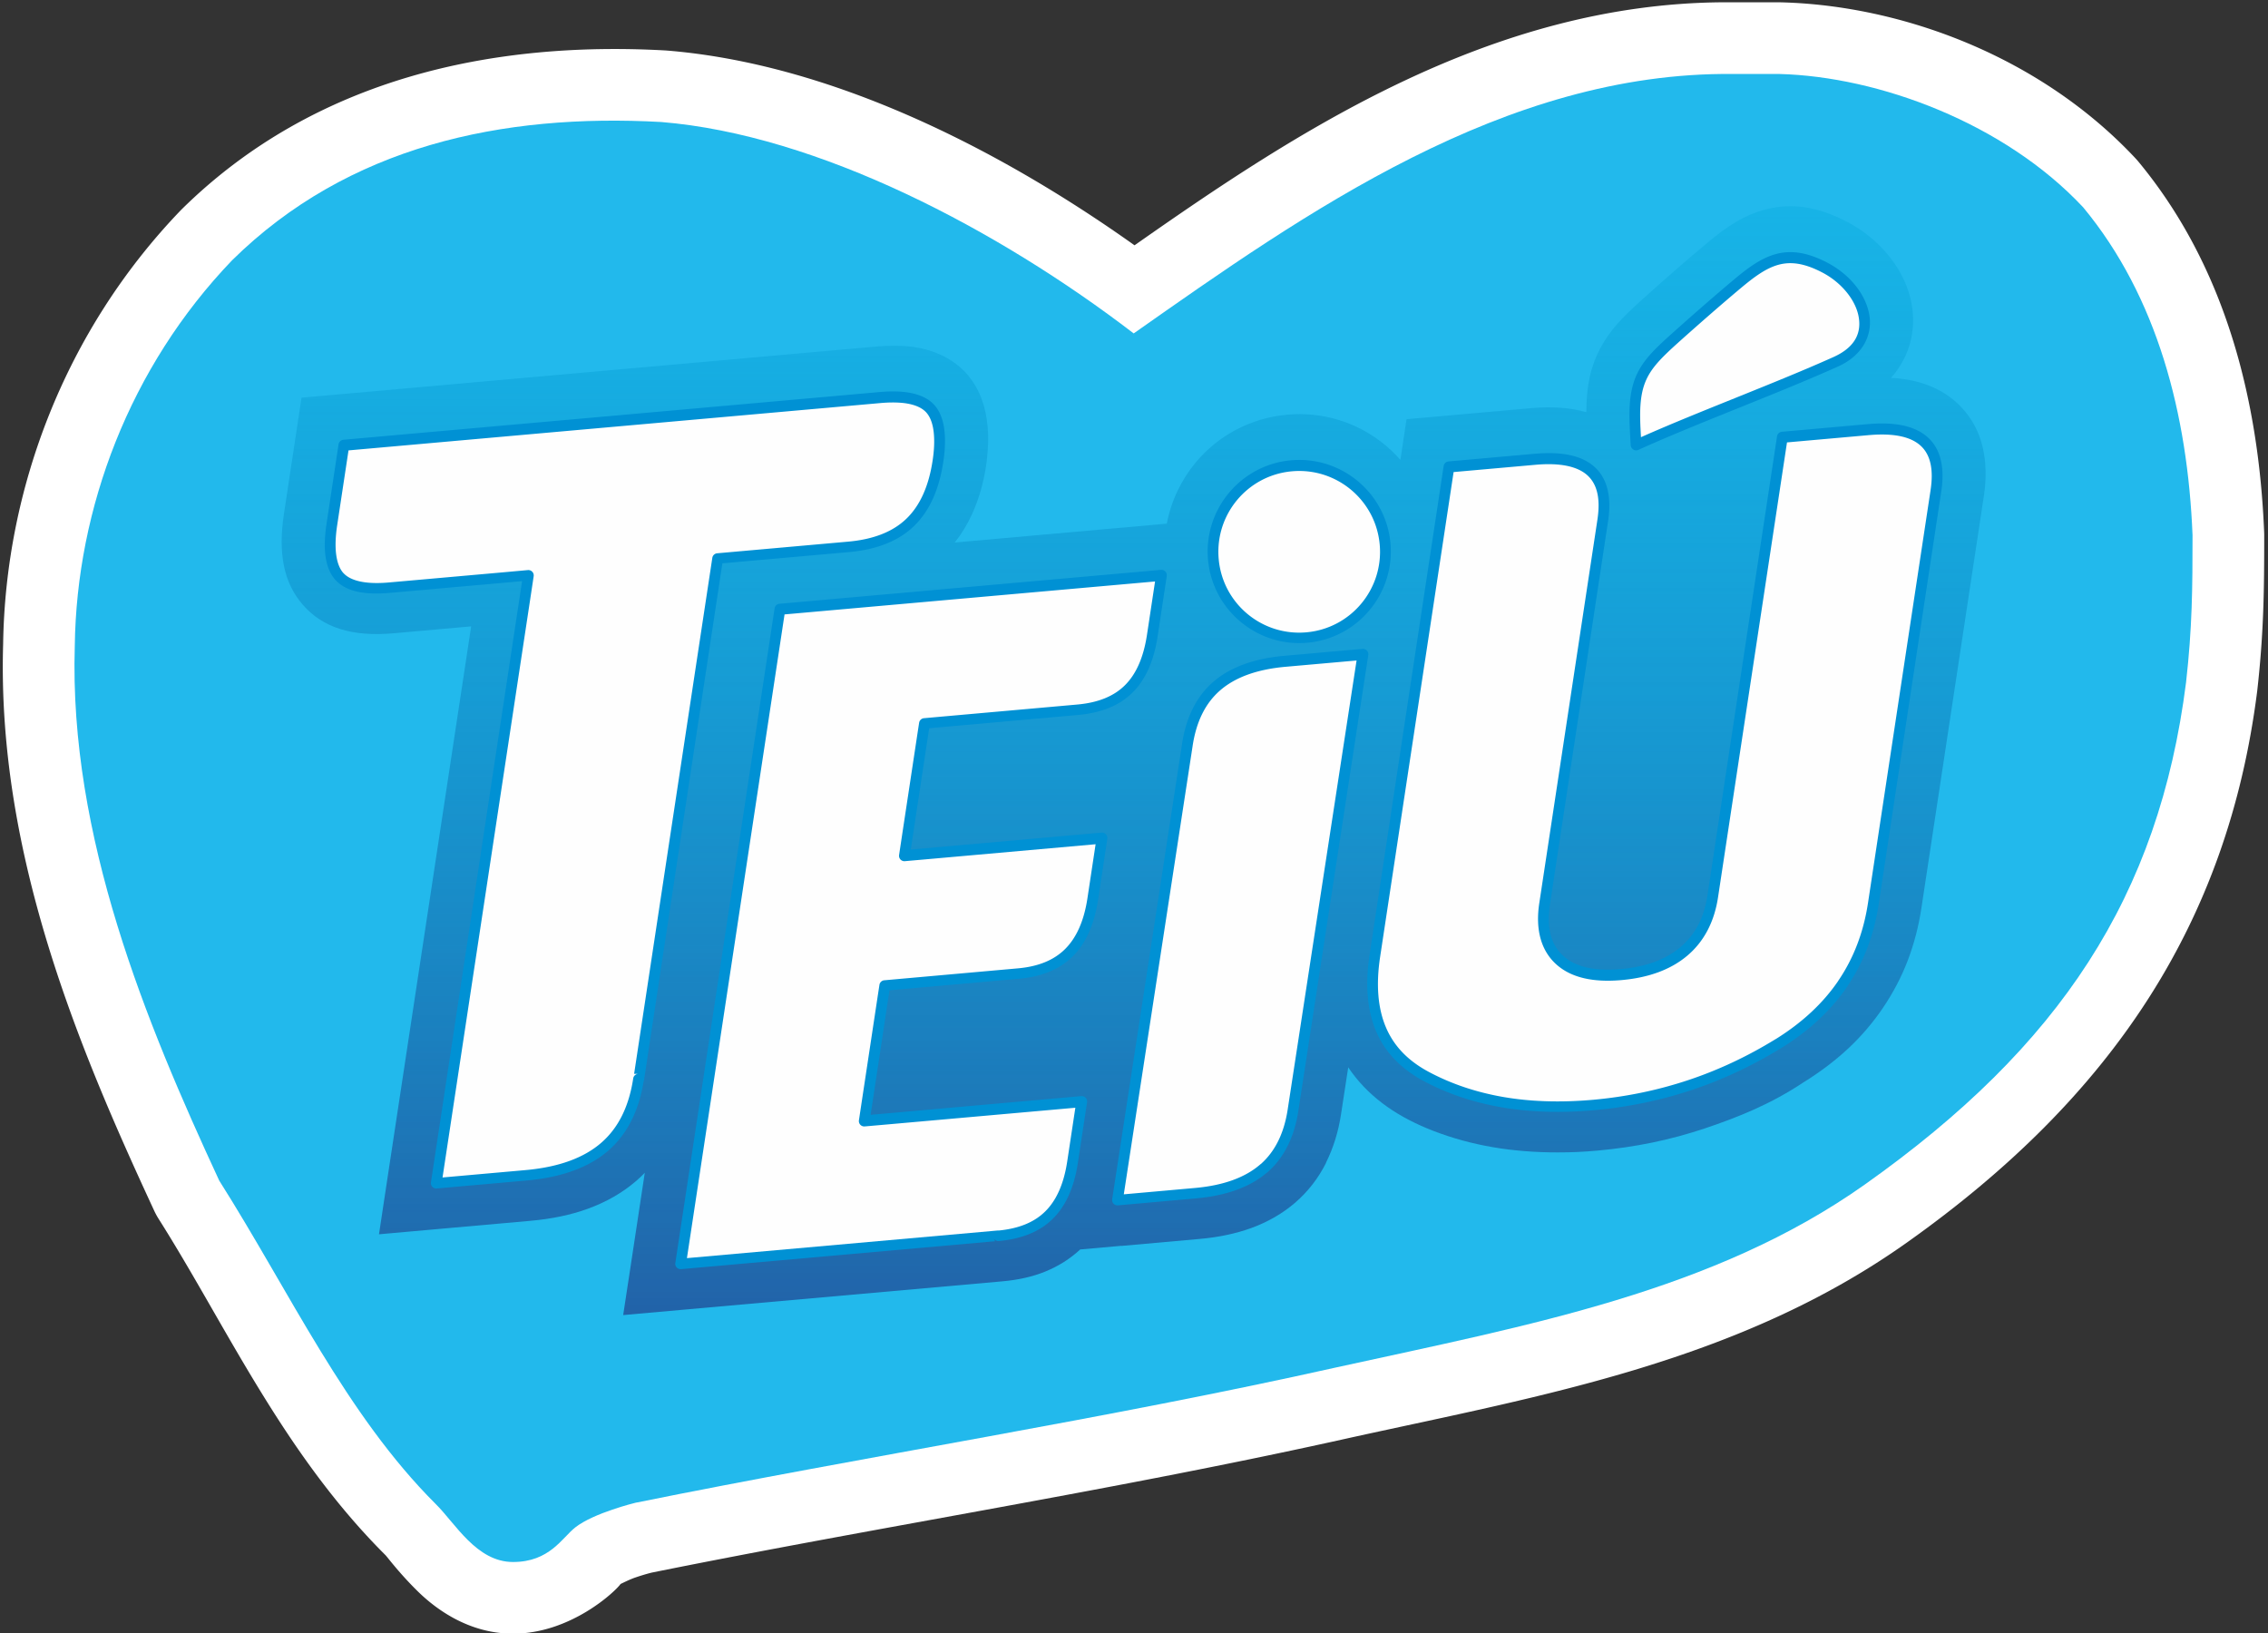 <svg width="100" height="72"  viewBox="0 0 100 72" fill="none" xmlns="http://www.w3.org/2000/svg">
  <rect x="0" y="0" width="100" height="72" fill="#333333" stroke="none"/>
  <defs>
    <linearGradient id="grad1" x1="0%" y1="100%" x2="0%" y2="0%">
      <stop
         id="stop1443"
         offset="0"
         style="stop-color:#2262a8;stop-opacity:1" />
      <stop
         id="stop1445"
         offset="1"
         style="stop-color:#00a6da;stop-opacity:0.3" />
    </linearGradient>
  </defs>
  <g transform="matrix(0.079,0,0,0.079,42.401,34.604)">
    <path d="m 424.598,-436.746 c -129.966,0.933 -238.321,72.678 -328.113,135.625 -76.126,-54.157 -169.625,-101.253 -260.955,-108.688 a 40.004,40.004 0 0 0 -1.041,-0.072 c -95.651,-5.28 -195.136,15.076 -269.719,88.594 a 40.004,40.004 0 0 0 -0.771,0.783 c -64.626,67.307 -97.748,155.607 -98.967,242 -3.541,117.781 43.013,227.122 84.311,316.203 a 40.004,40.004 0 0 0 2.494,4.572 c 37.51,59.244 69.242,130.41 126.334,187.389 a 40.004,40.004 0 0 0 0.27,0.268 c 0.924,0.905 7.554,9.909 17.955,20.135 10.401,10.226 28.812,23.676 53.211,23.676 32.428,0 57.437,-23.888 60.025,-27.732 1.713,-0.804 5.099,-2.545 8.328,-3.645 5.052,-1.721 8.671,-2.605 9.02,-2.691 C -44.208,413.646 87.365,393.352 218.127,364.109 l 0.16,-0.035 c 106.181,-23.29 215.49,-42.19 308.967,-108.404 C 642.048,174.355 706.621,77.139 723.039,-52.066 a 40.004,40.004 0 0 0 0.065,-0.541 c 3.685,-32.536 3.883,-57.028 3.883,-86.707 a 40.004,40.004 0 0 0 -0.033,-1.615 c -2.956,-73.085 -21.241,-147.801 -70.203,-206.906 a 40.004,40.004 0 0 0 -1.592,-1.809 c -53.362,-57.043 -130.565,-85.36 -197.814,-87.08 a 40.004,40.004 0 0 0 -1.021,-0.014 h -25.928 l 0.408,0.002 c -2.074,-0.021 -4.142,-0.025 -6.205,-0.01 z" fill="#ffffff" />
    <path d="m 683.358,-57.109 c 3.458,-30.532 3.628,-52.679 3.628,-82.205 -2.729,-67.468 -19.624,-133.009 -61.039,-183.005 -43.897,-46.924 -114.004,-72.996 -169.625,-74.419 h -25.928 c -127.437,-1.302 -238.784,77.651 -334.375,144.794 -75.582,-57.925 -176.184,-110.87 -263.735,-117.997 -88.764,-4.9 -174.75,13.38 -239.433,77.14 -57.269,59.645 -86.841,138.628 -87.836,215.206 -3.279,106.302 39.827,210.481 80.617,298.469 39.457,62.32 70.68,130.458 120.794,180.472 10.885,10.658 22.753,32.391 43.181,32.391 20.428,0 27.345,-13.493 34.753,-19.313 10.356,-8.126 33.638,-13.757 33.638,-13.757 C -51.581,374.283 80.144,353.987 209.556,325.039 316.664,301.54 419.953,282.658 504.132,223.029 613.013,145.903 668.172,62.391 683.358,-57.109 Z" fill="#22b9ec"/>
    <path
      fill="url(#grad1)"
      d="m 89.19,257.265 -23.017,2.041 c -5.631,5.216 -12.094,9.298 -19.465,12.321 -7.03,2.872 -15.043,4.687 -24.038,5.48 l -177.26,15.761 -34.318,3.061 5.178,-34.016 6.879,-45.392 c -1.474,1.512 -3.024,2.986 -4.611,4.384 -7.672,6.652 -16.706,11.868 -27.175,15.685 -9.411,3.439 -20.107,5.669 -32.05,6.728 l -50.192,4.46 -34.318,3.061 5.14,-34.016 46.299,-305.272 -43.313,3.855 c -23.055,2.041 -39.458,-3.061 -50.646,-15.912 -10.847,-12.435 -13.795,-29.027 -10.545,-50.608 l 6.652,-43.956 3.175,-21.014 21.317,-1.89 299.414,-26.646 c 3.742,-0.34 7.294,-0.491 10.583,-0.454 4.12,0.038 7.635,0.302 10.507,0.718 5.367,0.794 10.28,2.23 14.74,4.271 5.518,2.494 10.205,5.858 14.098,10.016 3.817,4.12 6.803,9.071 8.957,14.778 1.701,4.535 2.797,9.6 3.288,15.118 0.34,3.628 0.416,7.257 0.227,10.885 -0.189,4.006 -0.529,7.748 -1.058,11.187 -1.474,9.865 -4.12,18.86 -7.861,27.061 -2.646,5.783 -5.858,11.074 -9.638,15.798 l 113.046,-10.054 5.329,-0.491 c 2.419,-12.775 8.088,-24.491 16.176,-34.205 12.321,-14.74 30.312,-24.756 51.099,-26.608 19.54,-1.739 37.946,4.12 52.309,15.156 3.893,2.986 7.521,6.35 10.772,10.054 l 0.265,-1.663 3.175,-21.014 21.317,-1.89 48.076,-4.271 c 11.717,-1.058 22.035,-0.302 30.954,2.23 0,-14.967 2.494,-25.776 7.937,-35.943 5.48,-10.167 12.624,-17.348 22.639,-26.381 6.463,-5.82 13.077,-11.717 18.898,-16.781 5.443,-4.762 11.641,-10.016 17.953,-15.307 10.696,-8.957 20.485,-15.685 33.033,-18.822 13.909,-3.477 28.12,-1.852 45.127,7.03 14.4,7.521 25.965,19.691 31.937,32.995 2.986,6.652 4.687,13.72 4.838,20.976 0.151,7.899 -1.512,15.723 -5.405,23.131 -1.852,3.515 -4.12,6.879 -6.917,9.978 2.646,0.113 5.178,0.378 7.559,0.718 12.624,1.928 22.866,6.803 30.765,14.702 8.315,8.315 13.077,18.935 14.211,31.861 0.529,5.896 0.302,11.981 -0.642,18.217 l -34.923,230.4 c -1.55,10.28 -4.12,20.032 -7.635,29.291 -3.515,9.184 -8.126,17.953 -13.833,26.419 -5.669,8.353 -12.208,15.987 -19.616,22.866 -7.219,6.728 -15.496,12.964 -24.756,18.709 l -0.113,0.076 -0.076,0.038 c -17.808,11.856 -35.689,19.144 -55.106,25.663 -9.713,3.213 -19.465,5.858 -29.291,7.861 -9.751,2.003 -19.843,3.477 -30.274,4.422 -4.271,0.378 -8.05,0.643 -11.376,0.794 -3.364,0.151 -7.03,0.227 -11.074,0.227 -12.17,0 -24.34,-0.907 -36.019,-2.91 -11.263,-1.928 -22.488,-4.951 -33.449,-9.184 -9.033,-3.515 -17.802,-7.899 -25.587,-13.417 -7.559,-5.329 -14.4,-11.792 -20.032,-19.578 -0.567,-0.794 -1.134,-1.587 -1.663,-2.381 l -4.044,26.306 c -1.474,9.713 -4.271,18.671 -8.353,26.872 l 0.076,0.038 c -4.309,8.617 -10.054,16.025 -17.235,22.261 -6.992,6.047 -15.232,10.809 -24.68,14.249 -8.466,3.061 -18.028,5.102 -28.724,6.047 l -43.616,3.893 z"
    />
    <path d="m 20.425,251.642 c 12.132,-1.096 21.581,-4.913 28.271,-11.528 6.841,-6.728 11.225,-16.63 13.191,-29.669 l 5.102,-33.713 -109.757,9.751 -11.603,1.02 1.739,-11.528 8.617,-56.92 1.096,-7.143 7.143,-0.643 67.389,-6.009 c 12.094,-1.058 21.506,-4.951 28.233,-11.641 6.879,-6.803 11.301,-16.781 13.304,-29.934 l 5.14,-34.016 -98.646,8.768 -11.603,1.02 1.739,-11.528 8.353,-55.143 1.096,-7.143 7.143,-0.643 78.501,-6.992 c 12.132,-1.096 21.581,-4.913 28.271,-11.528 6.841,-6.728 11.225,-16.668 13.228,-29.745 l 5.102,-33.713 -212.939,18.935 -55.408,365.367 177.26,-15.761 z M 192.658,-82.317 c -26.457,2.343 -49.852,-17.197 -52.195,-43.654 -2.343,-26.457 17.197,-49.852 43.654,-52.195 26.457,-2.343 49.852,17.197 52.195,43.654 2.343,26.457 -17.197,49.852 -43.654,52.195 z M 376.419,-189.694 c 32.617,-14.816 77.065,-31.106 111.345,-46.488 27.213,-12.208 16.63,-40.781 -6.047,-52.611 -20.825,-10.885 -32.504,-4.498 -48.227,8.617 -10.961,9.146 -25.247,21.657 -36.132,31.446 -15.798,14.249 -22.11,21.732 -21.657,44.561 0.076,4.309 0.378,9.033 0.68,14.438 z m -556.649,353.802 42.784,-282.293 1.247,-8.239 73.134,-6.501 c 14.74,-1.323 26.154,-5.82 34.205,-13.531 8.126,-7.786 13.342,-19.2 15.609,-34.243 0.869,-5.858 1.134,-11.112 0.718,-15.685 -0.529,-6.085 -2.268,-10.658 -5.102,-13.757 -2.835,-3.061 -7.181,-5.027 -13.039,-5.934 -4.12,-0.605 -9.033,-0.68 -14.74,-0.189 l -299.414,26.646 -6.652,43.956 c -2.154,14.098 -0.718,23.887 4.233,29.367 v -0.038 c 4.876,5.329 14.135,7.408 27.78,6.198 l 64.252,-5.707 13.38,-1.209 -2.003,13.304 -49.436,326.022 50.192,-4.46 c 18.935,-1.701 33.562,-6.992 43.88,-15.95 10.091,-8.768 16.365,-21.354 18.86,-37.757 z m 348.85,49.928 c 8.731,-7.597 14.211,-18.482 16.365,-32.731 l 39.005,-254.211 -43.502,3.855 c -16.441,1.474 -29.14,6.085 -38.098,13.833 -8.768,7.597 -14.249,18.557 -16.403,32.806 L 86.983,231.686 130.599,227.793 c 16.403,-1.474 29.102,-6.085 38.022,-13.833 z m 323.225,-103.294 c 8.806,-12.964 14.476,-27.855 17.008,-44.561 l 34.923,-230.4 c 3.855,-25.323 -8.806,-36.699 -37.757,-34.129 l -47.962,4.271 -38.854,256.29 c -2.003,13.153 -7.446,23.433 -16.328,30.841 -8.617,7.181 -20.22,11.452 -34.734,12.737 -15.232,1.361 -26.57,-1.247 -34.016,-7.824 -7.975,-7.03 -10.885,-17.613 -8.731,-31.71 l 32.428,-213.921 c 3.855,-25.323 -8.806,-36.699 -37.757,-34.129 l -48.076,4.271 -41.348,272.806 c -2.494,16.365 -1.285,30.161 3.553,41.348 4.687,10.847 12.964,19.465 24.869,25.89 v 0 c 12.85,6.917 27.061,11.717 42.595,14.438 v 0 c 15.609,2.721 32.655,3.25 51.061,1.625 18.482,-1.663 36.283,-5.329 53.405,-10.998 17.159,-5.669 33.676,-13.417 49.55,-23.169 v 0.038 c 15.269,-9.449 27.364,-20.674 36.208,-33.713 z" fill="#25548f" />
    <path d="m 463.028,-297.304 c -11.669,-0.186 -20.981,6.129 -31.426,14.842 -11.009,9.187 -25.306,21.708 -36.217,31.52 a 3,3 0 0 0 -0.004,0.002 c -7.946,7.166 -13.766,12.818 -17.557,19.871 -3.79,7.053 -5.322,15.279 -5.09,26.975 0.078,4.409 0.382,9.159 0.684,14.549 a 3,3 0 0 0 0.928,2.006 l 0.039,0.037 a 3,3 0 0 0 3.309,0.559 c 32.437,-14.734 76.888,-31.027 111.33,-46.482 14.536,-6.521 19.712,-18.482 17.396,-29.787 -2.316,-11.305 -11.235,-21.936 -23.281,-28.221 h -0.002 c -7.445,-3.891 -13.998,-5.772 -20.109,-5.869 z m -502.365,77.742 c -1.996,0.028 -4.096,0.136 -6.301,0.326 a 3,3 0 0 0 -0.01,0.002 l -299.414,26.646 a 3,3 0 0 0 -2.699,2.539 l -6.652,43.951 c -2.216,14.5 -0.974,25.245 4.975,31.83 a 3,3 0 0 0 0.352,0.332 c 5.942,6.154 16.118,8.03 29.918,6.807 a 3,3 0 0 0 0.002,0 l 64.25,-5.707 a 3,3 0 0 0 0.006,-0.002 l 9.572,-0.865 -1.434,9.525 -49.436,326.02 a 3,3 0 0 0 3.232,3.439 l 50.191,-4.461 a 3,3 0 0 0 0.002,0 c 19.35,-1.738 34.644,-7.178 45.58,-16.672 10.528,-9.148 17.071,-22.23 19.729,-38.764 a 3,3 0 0 0 0.242,-0.809 l 42.785,-282.293 0.896,-5.908 70.785,-6.293 a 3,3 0 0 0 0.002,-0.002 c 15.206,-1.365 27.359,-6.063 36.012,-14.35 8.718,-8.353 14.162,-20.463 16.498,-35.949 l 0.002,-0.002 c 0.936,-6.049 1.185,-11.534 0.742,-16.41 -0.568,-6.518 -2.466,-11.784 -5.879,-15.516 a 3,3 0 0 0 -0.012,-0.014 c -3.438,-3.714 -8.497,-5.886 -14.781,-6.859 a 3,3 0 0 0 -0.023,-0.004 c -2.211,-0.325 -4.601,-0.503 -7.172,-0.537 -0.643,-0.009 -1.296,-0.009 -1.961,0 z m 553.068,17.877 c -2.529,-0.004 -5.189,0.119 -7.982,0.367 a 3,3 0 0 0 -0.002,0 l -47.961,4.27 a 3,3 0 0 0 -2.699,2.537 L 416.233,61.78 c -1.917,12.582 -6.987,22.067 -15.283,28.986 -8.049,6.707 -19.007,10.809 -33.078,12.055 a 3,3 0 0 0 -0.002,0 c -14.762,1.319 -25.156,-1.249 -31.764,-7.086 a 3,3 0 0 0 -0.002,-0.002 c -7.126,-6.282 -9.808,-15.529 -7.748,-29.006 a 3,3 0 0 0 0,-0.004 l 32.43,-213.92 v -0.002 c 2.011,-13.21 -0.298,-23.671 -7.533,-30.201 -7.236,-6.53 -18.553,-8.688 -33.455,-7.365 l -48.076,4.271 a 3,3 0 0 0 -2.701,2.537 L 227.672,94.849 v 0.002 c -2.554,16.755 -1.356,31.144 3.766,42.988 4.967,11.496 13.817,20.658 26.197,27.34 a 3,3 0 0 0 0.004,0.002 c 13.153,7.08 27.682,11.981 43.5,14.752 a 3,3 0 0 0 0.002,0 c 15.909,2.773 33.215,3.303 51.84,1.658 a 3,3 0 0 0 0.004,0 c 18.702,-1.683 36.735,-5.394 54.078,-11.137 h 0.002 c 17.237,-5.695 33.827,-13.465 49.76,-23.211 a 3,3 0 0 0 0.426,-0.217 c 15.571,-9.635 28.003,-21.151 37.111,-34.58 a 3,3 0 0 0 0.223,-0.391 C 503.504,98.795 509.248,83.583 511.815,66.65 L 546.737,-163.747 v -0.002 c 1.822,-11.971 0.159,-21.635 -5.617,-28.256 -5.777,-6.621 -15.166,-9.657 -27.389,-9.678 z m -325.92,20.352 c -1.3,0.016 -2.609,0.081 -3.926,0.197 -28.075,2.487 -48.863,27.376 -46.377,55.447 2.487,28.075 27.376,48.865 55.447,46.379 28.075,-2.487 48.865,-27.378 46.379,-55.449 -2.331,-26.321 -24.334,-46.242 -50.227,-46.574 -0.431,-0.006 -0.864,-0.005 -1.297,0 z m -76.322,61.338 a 3,3 0 0 0 -0.246,0.012 l -212.939,18.936 a 3,3 0 0 0 -2.701,2.537 l -55.408,365.367 a 3,3 0 0 0 3.232,3.439 l 175.227,-15.58 -0.877,-1.752 a 3,3 0 0 0 2.953,1.645 c 12.614,-1.14 22.826,-5.18 30.109,-12.381 7.43,-7.31 12.017,-17.887 14.047,-31.352 v 0 l 5.104,-33.715 a 3,3 0 0 0 -3.23,-3.436 l -109.758,9.752 -7.805,0.685 1.17,-7.758 8.617,-56.916 0.738,-4.816 4.805,-0.434 67.381,-6.008 h 0.006 c 12.594,-1.103 22.776,-5.237 30.082,-12.502 7.419,-7.378 12.085,-18.025 14.154,-31.609 a 3,3 0 0 0 0,-0.004 l 5.141,-34.016 a 3,3 0 0 0 -3.232,-3.436 l -98.645,8.768 -7.805,0.686 1.17,-7.756 8.354,-55.141 0.738,-4.816 4.801,-0.432 78.502,-6.992 a 3,3 0 0 0 0.004,-0.002 c 12.614,-1.14 22.826,-5.18 30.109,-12.381 7.435,-7.314 12.017,-17.927 14.084,-31.424 a 3,3 0 0 0 0,-0.006 l 5.104,-33.713 a 3,3 0 0 0 -2.984,-3.449 z m 112.484,44.107 a 3,3 0 0 0 -0.252,0.012 l -43.502,3.855 a 3,3 0 0 0 -0.004,0 c -16.858,1.511 -30.218,6.27 -39.791,14.551 a 3,3 0 0 0 -0.002,0.002 c -9.379,8.126 -15.173,19.855 -17.406,34.619 v 0.006 L 84.012,231.249 a 3,3 0 0 0 3.232,3.443 l 43.615,-3.893 a 3,3 0 0 0 0.002,0 c 16.526,-1.485 29.709,-6.106 39.213,-14.125 a 3,3 0 0 0 0.512,-0.359 c 9.332,-8.12 15.128,-19.776 17.361,-34.545 l 39.004,-254.203 a 3,3 0 0 0 -2.979,-3.455 z" fill="#0091d4" />
    <path d="m 462.905,-291.142 c -9.456,-0.151 -17.295,4.951 -27.486,13.451 -10.911,9.105 -25.186,21.604 -36.045,31.369 -7.853,7.083 -13.09,12.298 -16.291,18.256 -3.201,5.958 -4.596,12.886 -4.375,24.018 a 3,3 0 0 1 0,0.008 c 0.053,3.018 0.233,6.411 0.436,10.02 32.351,-14.41 74.632,-30.013 107.398,-44.717 12.676,-5.687 15.816,-14.117 13.975,-23.107 -1.842,-8.991 -9.552,-18.562 -20.182,-24.107 a 3,3 0 0 0 -0.002,0 c -6.871,-3.592 -12.474,-5.111 -17.428,-5.189 z m -500.389,77.744 c -2.343,-0.032 -4.9,0.067 -7.666,0.305 h -0.002 l -297.057,26.438 -6.301,41.623 a 3,3 0 0 1 0,0.006 c -2.053,13.435 -0.518,22.185 3.273,26.645 a 3,3 0 0 1 0.209,0.207 c 3.861,4.22 12.077,6.407 25.301,5.234 l 64.25,-5.707 13.375,-1.209 a 3,3 0 0 1 3.236,3.434 l -2.004,13.305 a 3,3 0 0 1 0,0.004 l -48.863,322.246 46.389,-4.123 c 18.518,-1.664 32.478,-6.807 42.178,-15.227 9.483,-8.24 15.445,-20.054 17.861,-35.943 a 3,3 0 0 1 2.967,-2.549 h -2.467 l 42.398,-279.744 1.248,-8.236 a 3,3 0 0 1 2.701,-2.539 l 73.129,-6.502 c 14.274,-1.281 24.95,-5.574 32.398,-12.707 7.531,-7.216 12.519,-17.93 14.719,-32.523 a 3,3 0 0 1 0.002,-0.012 c 0.877,-5.665 1.083,-10.686 0.695,-14.955 a 3,3 0 0 1 -0.002,-0.012 c -0.491,-5.644 -2.07,-9.52 -4.322,-11.986 -2.23,-2.404 -5.858,-4.157 -11.277,-4.998 -1.906,-0.279 -4.03,-0.441 -6.369,-0.473 z m 551.178,17.877 c -2.326,-0.004 -4.807,0.108 -7.441,0.342 v 0.002 l -45.613,4.061 -38.5,253.961 a 3,3 0 0 0 0,0.002 C 420.049,76.569 414.233,87.642 404.766,95.538 a 3,3 0 0 0 -0.002,0.002 c -9.185,7.654 -21.432,12.096 -36.387,13.42 l -0.002,0.002 c -15.7,1.402 -27.983,-1.249 -36.266,-8.564 0,0 -0.002,0 -0.002,0 -8.821,-7.778 -11.959,-19.695 -9.711,-34.41 v -0.002 l 32.43,-213.92 a 3,3 0 0 0 0,-0.002 c 1.844,-12.112 -0.252,-20 -5.621,-24.846 -5.369,-4.846 -14.857,-7.089 -28.906,-5.842 l -45.729,4.062 -40.994,270.477 a 3,3 0 0 0 0,0.002 c -2.435,15.974 -1.212,29.175 3.342,39.705 a 3,3 0 0 0 0,0.002 c 4.406,10.198 12.109,18.271 23.539,24.439 12.546,6.752 26.44,11.452 41.688,14.123 h 0.002 c 15.308,2.668 32.089,3.197 50.273,1.592 0,0 0.002,0 0.002,0 18.26,-1.643 35.831,-5.264 52.729,-10.859 a 3,3 0 0 0 0.002,0 c 16.93,-5.594 33.235,-13.241 48.922,-22.877 a 3,3 0 0 1 0.355,-0.188 c 14.654,-9.127 26.21,-19.866 34.697,-32.264 a 3,3 0 0 1 0.205,-0.352 c 8.542,-12.575 14.051,-27.017 16.523,-43.328 l 34.922,-230.398 a 3,3 0 0 0 0,-0.002 c 1.671,-10.977 0.045,-18.534 -4.207,-23.408 -4.252,-4.874 -11.632,-7.604 -22.877,-7.623 z m -325.836,20.35 c -1.149,0.014 -2.307,0.073 -3.471,0.176 -24.838,2.2 -43.13,24.1 -40.93,48.941 2.2,24.838 24.1,43.132 48.941,40.932 24.838,-2.2 43.132,-24.101 40.932,-48.943 -2.062,-23.286 -21.462,-40.81 -44.326,-41.104 -0.381,-0.005 -0.763,-0.007 -1.146,-0.002 z m -79.916,61.666 -206.789,18.389 -54.48,359.262 173.457,-15.422 a 3,3 0 0 1 0.635,0.01 c 11.344,-1.121 19.841,-4.688 25.83,-10.609 a 3,3 0 0 1 0.006,0 c 6.249,-6.145 10.425,-15.366 12.326,-27.977 l 4.531,-29.939 -105.955,9.414 a 3,3 0 0 0 -0.002,0 l -11.604,1.02 a 3,3 0 0 1 -3.229,-3.436 l 1.738,-11.527 8.617,-56.92 a 3,3 0 0 1 0,-0.006 l 1.096,-7.143 a 3,3 0 0 1 2.697,-2.533 l 7.145,-0.643 a 3,3 0 0 0 0.002,0 l 67.389,-6.01 a 3,3 0 0 1 0.006,-0.002 c 11.593,-1.014 20.229,-4.666 26.377,-10.779 6.263,-6.229 10.518,-15.537 12.455,-28.258 l 4.57,-30.236 -94.844,8.43 a 3,3 0 0 1 -0.004,0 l -11.604,1.021 a 3,3 0 0 1 -3.229,-3.436 l 1.738,-11.527 a 3,3 0 0 0 0,-0.002 l 8.354,-55.145 a 3,3 0 0 1 0,-0.006 l 1.096,-7.143 a 3,3 0 0 1 2.697,-2.533 l 7.143,-0.643 a 3,3 0 0 0 0.002,0 l 78.498,-6.992 c 11.65,-1.052 20.338,-4.647 26.434,-10.674 a 3,3 0 0 1 0.006,-0.006 c 6.243,-6.14 10.424,-15.401 12.363,-28.053 z m 112.471,44.107 -39.691,3.518 0.004,-0.002 c -16.023,1.437 -28.061,5.899 -36.402,13.113 -8.157,7.067 -13.326,17.256 -15.402,30.986 a 3,3 0 0 1 0,0.008 l -38.424,250.312 39.801,-3.551 c 15.985,-1.436 28.024,-5.9 36.324,-13.109 a 3,3 0 0 1 0.436,-0.315 c 7.876,-7.054 12.894,-17.046 14.932,-30.525 a 3,3 0 0 1 0,-0.01 z" fill="#fefefe" />
  </g>
</svg>
